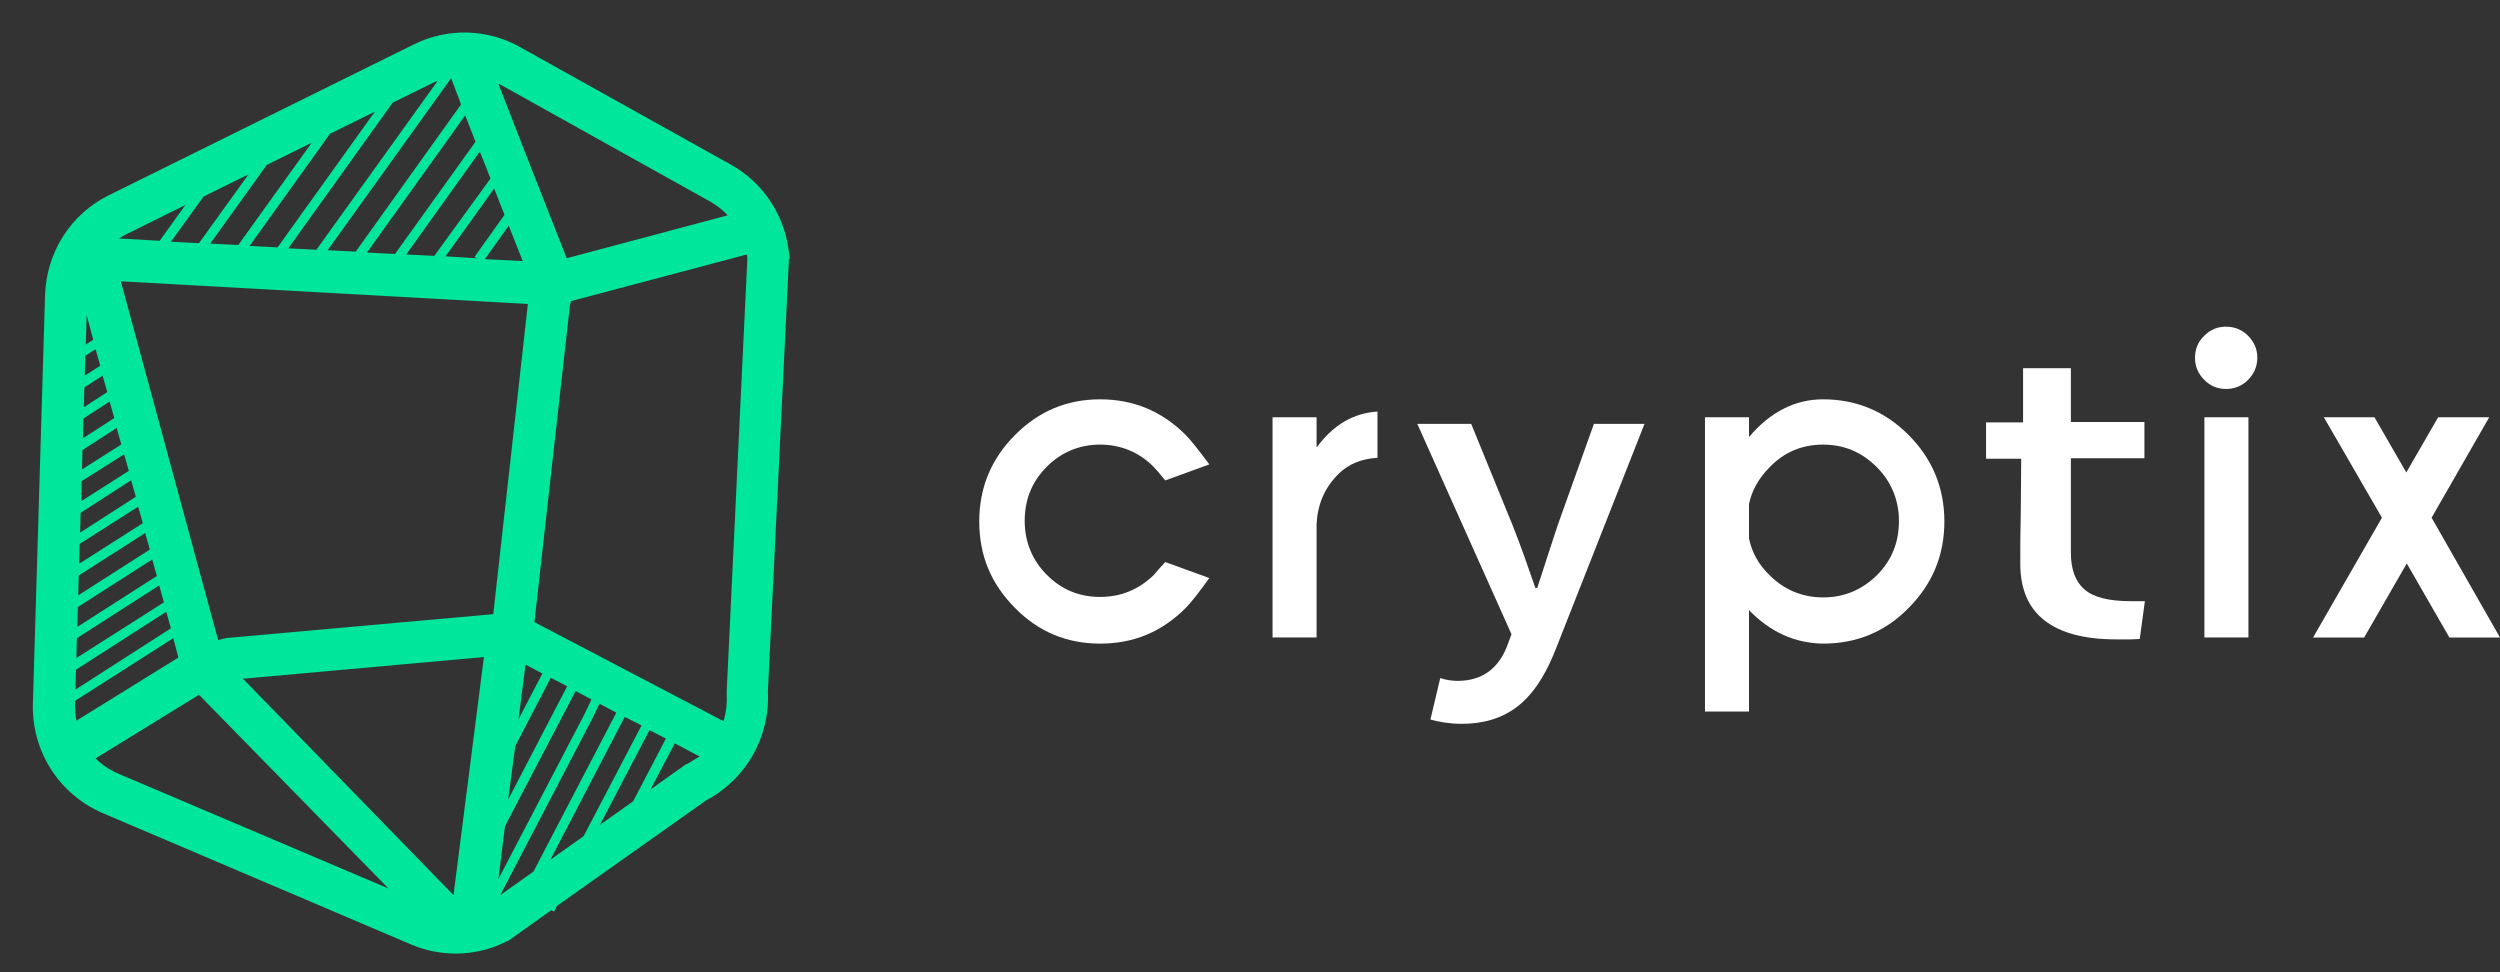 <svg width="108" height="42" viewBox="0 0 108 42" fill="none" xmlns="http://www.w3.org/2000/svg">
<rect x="0" y="0" width="108" height="42" fill="#333333" stroke="none"/>
<path d="M34.103 11.176V11.115C33.981 9.425 33.032 7.918 31.556 7.103L22.461 2.032C21.046 1.238 19.348 1.197 17.893 1.91L4.715 8.427C3.058 9.241 2.007 10.891 1.946 12.744L1.421 30.38C1.36 32.457 2.553 34.31 4.432 35.125L17.772 40.807C18.398 41.072 19.045 41.194 19.692 41.194C20.46 41.194 21.208 41.011 21.895 40.664L21.956 40.644L23.815 39.32L23.936 39.381L24.058 39.137L30.505 34.575C32.243 33.659 33.274 31.826 33.173 29.851L34.083 11.196L34.103 11.176ZM21.592 3.641L30.687 8.712C30.97 8.875 31.233 9.078 31.435 9.302L24.482 11.156C23.168 7.816 22.117 5.148 21.531 3.621C21.551 3.621 21.572 3.641 21.592 3.641ZM21.814 35.695L24.866 29.851L25.553 30.217L25.23 30.889L21.531 37.976L21.814 35.695ZM21.956 34.535L22.259 32.233L23.795 29.28L24.502 29.647L21.956 34.535ZM22.4 31.072L22.703 28.71L23.431 29.097L22.4 31.072ZM7.383 27.142L3.26 29.79L3.28 28.934L7.181 26.429L7.383 27.142ZM3.684 15.371L4.129 15.086L4.331 15.799L3.664 16.227L3.684 15.371ZM3.644 16.736L4.432 16.227L4.634 16.939L3.624 17.591L3.644 16.736ZM3.604 18.08L4.735 17.346L4.937 18.059L3.583 18.935L3.604 18.08ZM3.563 19.444L5.039 18.487L5.241 19.2L3.543 20.279L3.563 19.444ZM3.523 20.788L5.362 19.627L5.564 20.34L3.523 21.643V20.788ZM3.482 22.153L5.665 20.747L5.867 21.46L3.462 23.008L3.482 22.153ZM3.442 23.497L5.968 21.888L6.17 22.601L3.422 24.352L3.442 23.497ZM3.401 24.861L6.271 23.028L6.474 23.741L3.381 25.716L3.401 24.861ZM7.08 26.022L3.3 28.425L3.321 27.57L6.878 25.289L7.08 26.022ZM6.777 24.881L3.341 27.081L3.361 26.226L6.575 24.169L6.777 24.881ZM5.22 12.153L22.804 13.131L21.309 26.531L9.93 27.549H9.869C9.728 27.57 9.566 27.61 9.424 27.651L5.22 12.153ZM10.779 10.626L14.255 5.779L16.195 4.822L11.991 10.687L10.779 10.626ZM10.293 10.585L9.081 10.524L11.526 7.123L13.467 6.166L10.293 10.585ZM8.596 10.504L7.383 10.443L8.798 8.488L10.738 7.531L8.596 10.504ZM19.49 3.376C19.55 3.539 19.631 3.743 19.712 3.967C19.773 4.13 19.854 4.313 19.914 4.517L15.367 10.87L14.154 10.809L19.49 3.376ZM20.763 6.635C20.905 6.981 21.046 7.347 21.188 7.714L18.762 11.054L17.549 10.993L20.723 6.553C20.743 6.574 20.743 6.614 20.763 6.635ZM22.582 11.278L20.945 11.196L21.976 9.75C22.198 10.3 22.4 10.83 22.582 11.278ZM20.581 11.156L19.247 11.074L21.349 8.142C21.491 8.529 21.652 8.915 21.794 9.282L20.5 11.095L20.581 11.156ZM17.064 10.972L15.852 10.911L20.096 4.985C20.238 5.331 20.379 5.718 20.541 6.125L17.064 10.972ZM18.701 3.58C18.762 3.539 18.843 3.519 18.904 3.498L13.669 10.789L12.456 10.728L16.963 4.435L18.701 3.58ZM5.503 10.097L8.01 8.854L6.898 10.402L5.14 10.3C5.261 10.219 5.382 10.158 5.503 10.097ZM4.028 14.679L3.705 14.882L3.745 13.62L4.028 14.679ZM3.24 30.441V30.278L7.484 27.57L7.706 28.405L3.3 31.134C3.26 30.91 3.24 30.665 3.24 30.441ZM5.14 33.435C4.756 33.272 4.412 33.048 4.129 32.763L8.596 30.014L16.781 38.383L5.14 33.435ZM19.591 38.669L10.496 29.321L20.905 28.384L19.591 38.669ZM21.612 38.669L25.573 31.072L25.897 30.4L26.624 30.787L23.047 37.65L21.612 38.669ZM27.716 31.337L25.21 36.123L23.775 37.141L26.988 30.971L27.716 31.337ZM28.059 31.541L28.767 31.907L28.585 32.254L27.352 34.616L25.917 35.634L28.059 31.541ZM29.676 33.007L29.616 33.028L28.1 34.107L28.969 32.457L29.151 32.111L30.222 32.681C30.04 32.783 29.858 32.905 29.676 33.007ZM31.394 29.851V29.912V29.973C31.415 30.38 31.374 30.767 31.253 31.154L23.087 26.877L24.623 13.172C24.644 13.111 24.664 13.07 24.664 13.009L32.263 10.993C32.284 11.074 32.284 11.135 32.284 11.217L31.394 29.851Z" fill="#00E69A"/>
<path d="M50.339 24.28L52.242 24.972C51.776 25.624 51.432 26.052 51.23 26.256C50.197 27.295 48.983 27.804 47.526 27.804C46.089 27.804 44.854 27.295 43.842 26.256C42.81 25.217 42.304 23.994 42.304 22.527C42.304 21.081 42.81 19.838 43.842 18.799C44.875 17.76 46.089 17.251 47.526 17.251C48.963 17.251 50.197 17.76 51.23 18.799C51.432 19.003 51.776 19.431 52.242 20.062L50.339 20.755C50.096 20.449 49.934 20.266 49.833 20.164C49.206 19.533 48.416 19.207 47.526 19.207C46.635 19.207 45.846 19.533 45.219 20.164C44.571 20.816 44.267 21.59 44.267 22.507C44.267 23.404 44.591 24.198 45.219 24.83C45.866 25.482 46.635 25.787 47.526 25.787C48.437 25.787 49.206 25.461 49.853 24.83C49.914 24.748 50.076 24.565 50.339 24.28Z" fill="white"/>
<path d="M56.896 19.308C57.605 18.351 58.475 17.842 59.507 17.78V19.777C58.819 19.818 58.273 20.042 57.848 20.449C57.22 21.061 56.917 21.794 56.876 22.65V27.539H54.974V18.025H56.876V19.308H56.896Z" fill="white"/>
<path d="M61.794 31.084L62.219 29.292C62.462 29.373 62.725 29.414 62.968 29.414C64.102 29.414 64.749 28.803 65.093 27.947L65.296 27.397L61.227 18.31H63.555L65.336 22.67C65.68 23.526 66.004 24.463 66.328 25.4H66.409C66.692 24.504 67.016 23.546 67.299 22.67L68.858 18.31H71.043L67.279 27.866C66.469 30.005 65.356 31.268 63.13 31.268C62.624 31.268 62.158 31.186 61.794 31.084Z" fill="white"/>
<path d="M75.557 26.358V30.738H73.655V18.025H75.557V18.881C76.468 17.801 77.541 17.251 78.755 17.251C80.192 17.251 81.427 17.76 82.459 18.799C83.471 19.818 83.997 21.061 83.997 22.527C83.997 23.974 83.491 25.217 82.459 26.256C81.447 27.295 80.212 27.804 78.755 27.804C77.541 27.784 76.488 27.315 75.557 26.358ZM75.557 21.774V23.261C75.679 23.852 75.962 24.381 76.448 24.85C77.075 25.482 77.865 25.808 78.755 25.808C79.666 25.808 80.435 25.482 81.082 24.85C81.73 24.198 82.034 23.424 82.034 22.507C82.034 21.611 81.71 20.816 81.082 20.184C80.435 19.533 79.666 19.207 78.755 19.207C77.844 19.207 77.075 19.533 76.448 20.184C75.982 20.653 75.679 21.183 75.557 21.774Z" fill="white"/>
<path d="M92.659 25.971L92.437 27.601C92.376 27.601 92.234 27.621 92.052 27.621C91.87 27.621 91.668 27.621 91.425 27.621C90.069 27.621 89.037 27.356 88.328 26.806C87.62 26.256 87.276 25.441 87.276 24.341C87.276 23.648 87.276 22.956 87.296 22.263C87.296 21.57 87.316 20.755 87.316 19.818H85.798V18.249H87.397V15.906H89.462V18.229H92.639V19.798H89.462C89.462 19.94 89.462 20.246 89.462 20.755C89.462 21.265 89.462 21.652 89.462 21.937C89.462 22.161 89.462 22.446 89.462 22.772C89.462 23.098 89.462 23.465 89.462 23.872C89.462 24.606 89.664 25.136 90.049 25.461C90.433 25.808 91.121 25.971 92.052 25.971C92.153 25.971 92.275 25.971 92.416 25.971C92.538 25.971 92.619 25.971 92.659 25.971Z" fill="white"/>
<path d="M97.112 14.5C97.375 14.765 97.516 15.071 97.516 15.458C97.516 15.825 97.375 16.151 97.112 16.416C96.849 16.68 96.525 16.803 96.16 16.803C95.796 16.803 95.493 16.68 95.23 16.416C94.966 16.151 94.825 15.845 94.825 15.458C94.825 15.091 94.946 14.765 95.23 14.5C95.493 14.236 95.796 14.113 96.16 14.113C96.525 14.113 96.849 14.236 97.112 14.5ZM97.132 18.025V27.539H95.23V18.025H97.132Z" fill="white"/>
<path d="M107.535 18.025L105.045 22.365L108 27.54H105.814L103.973 24.341L102.131 27.54H99.925L102.9 22.365L100.39 18.025H102.576L103.952 20.409L105.329 18.025H107.535Z" fill="white"/>
</svg>
